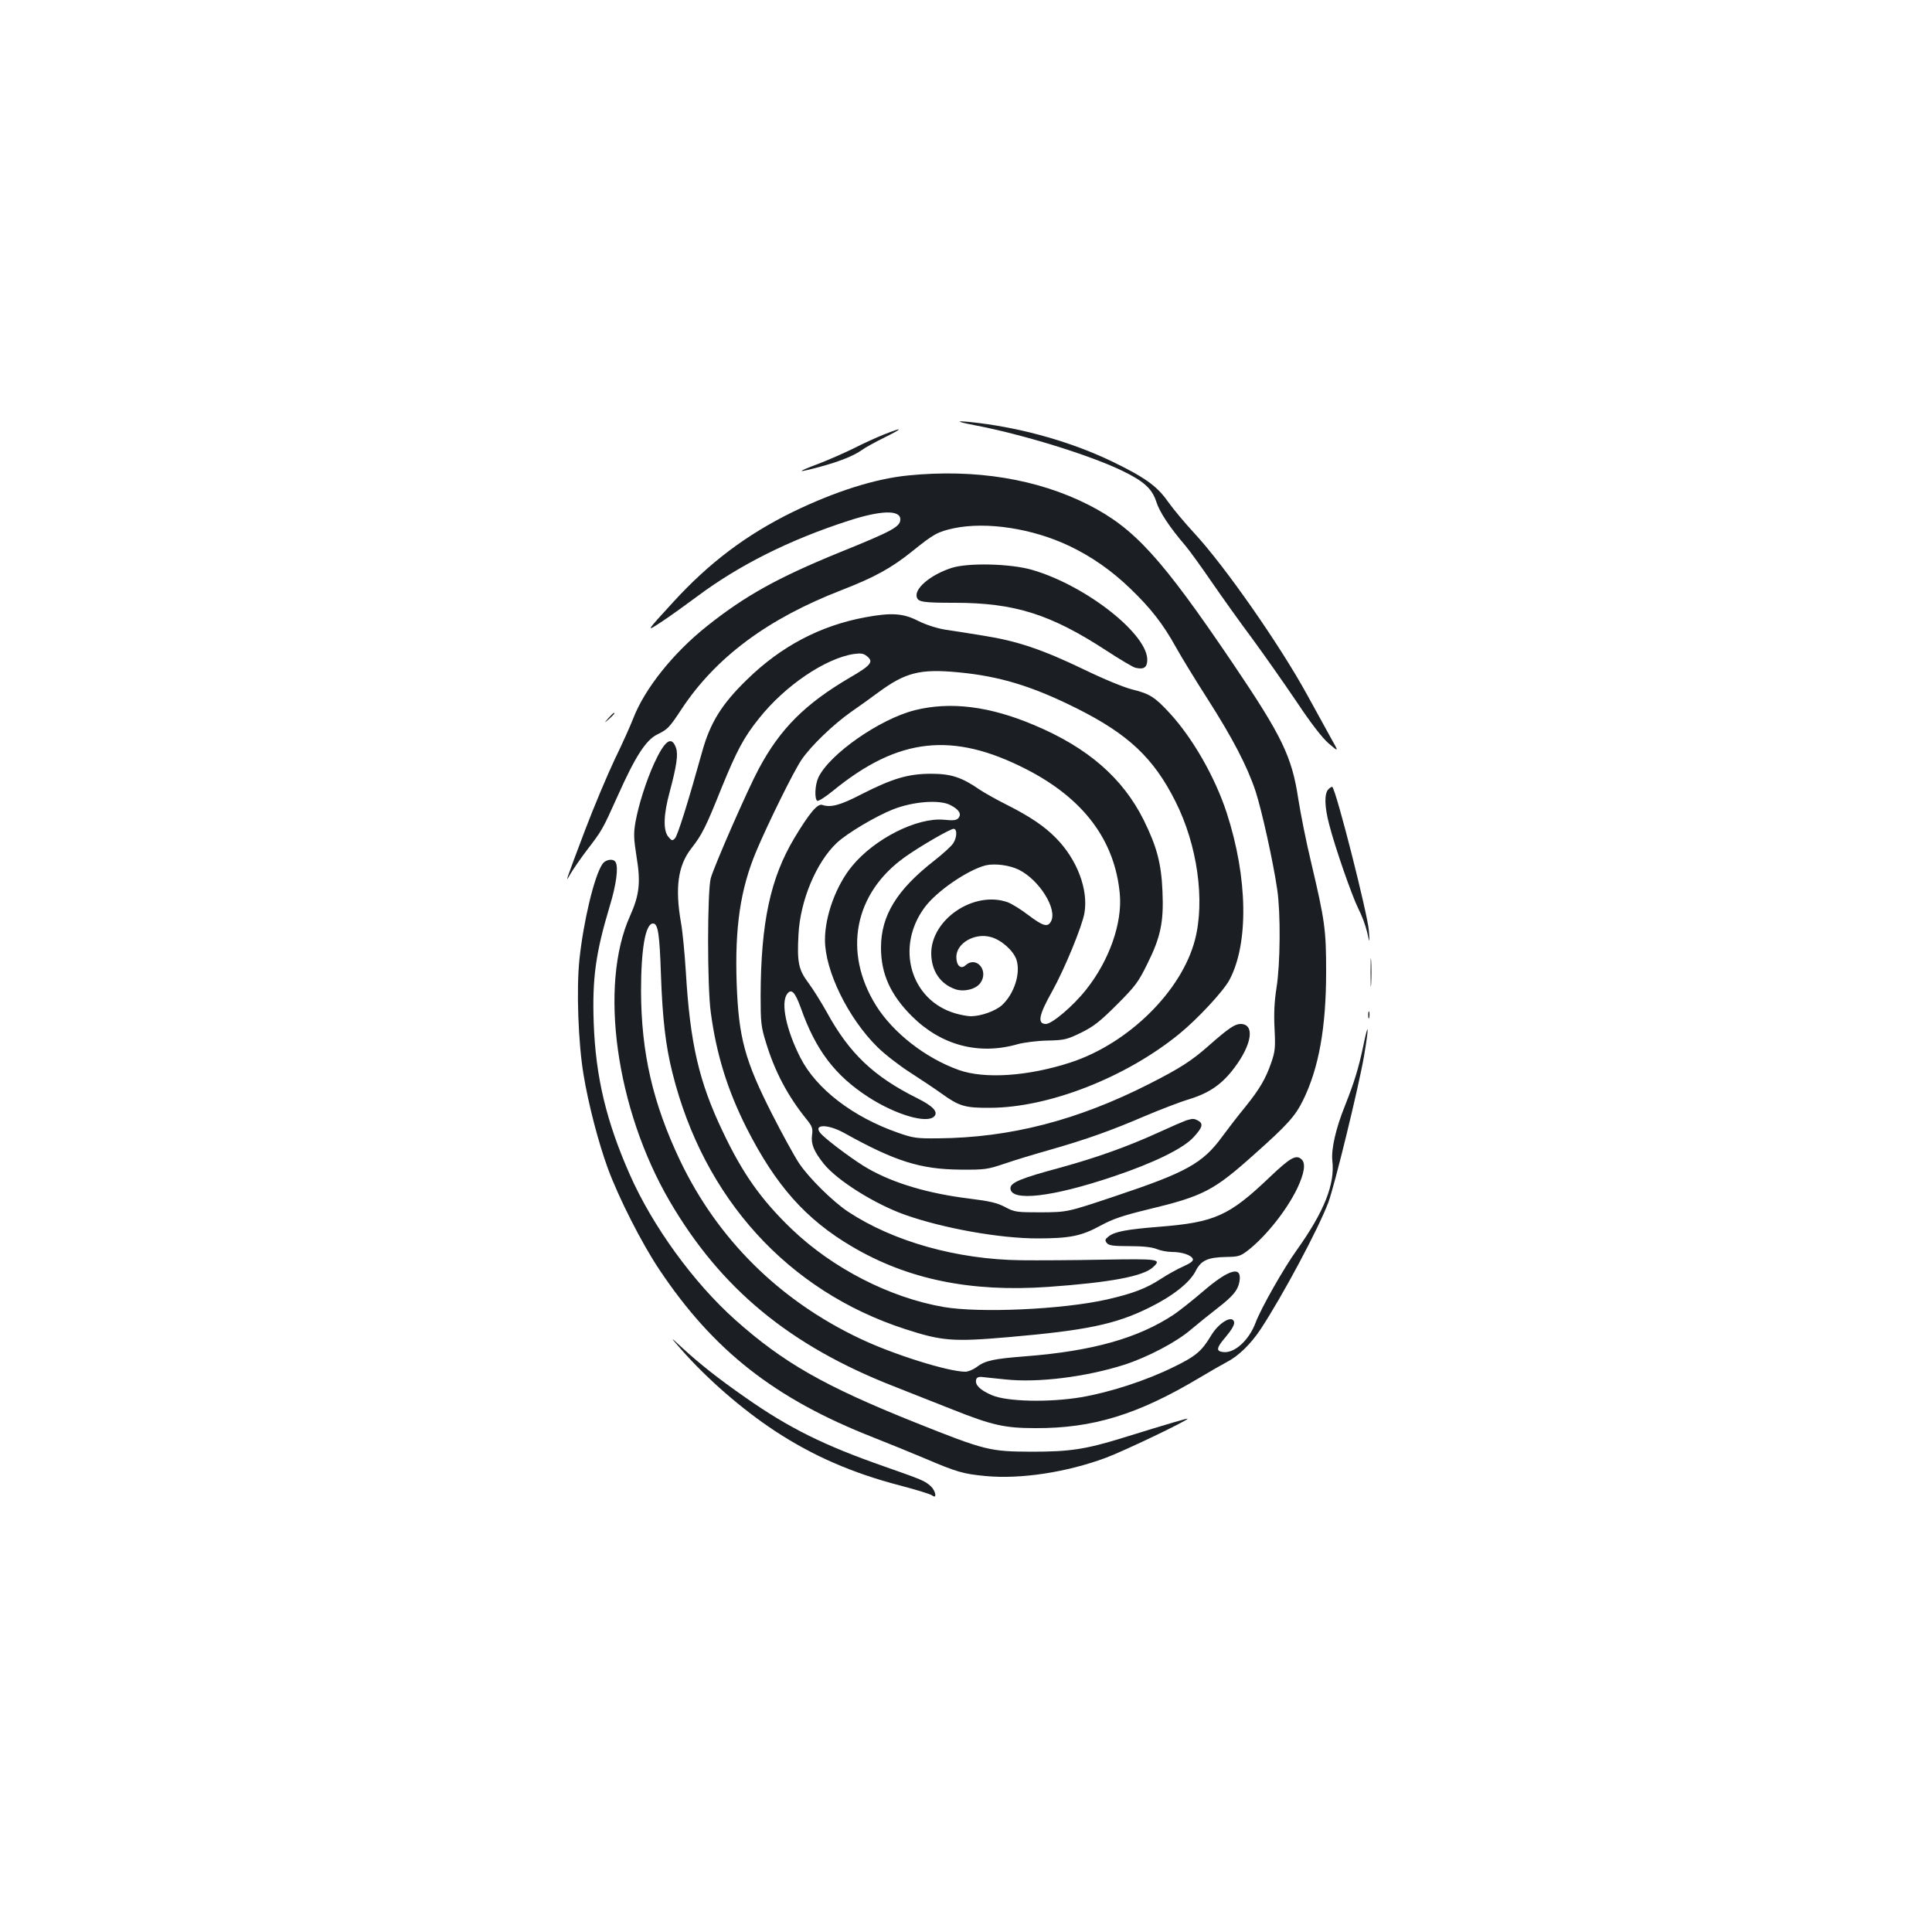 <?xml version="1.0" standalone="no"?>
<!DOCTYPE svg PUBLIC "-//W3C//DTD SVG 20010904//EN"
 "http://www.w3.org/TR/2001/REC-SVG-20010904/DTD/svg10.dtd">
<svg version="1.0" xmlns="http://www.w3.org/2000/svg"
 width="1000pt" height="1000pt" viewBox="0 0 1000 1000"
 preserveAspectRatio="xMidYMid meet">
<g transform="translate(0,1000) scale(0.1,-0.1)"
fill="#1b1f23" stroke="none">
<path d="M5040 7800 c245 -46 594 -153 765 -235 115 -55 158 -94 180 -162 16
-52 68 -131 151 -228 23 -27 83 -111 134 -185 51 -74 146 -208 212 -296 65
-89 169 -237 231 -329 74 -111 130 -183 164 -213 53 -45 53 -45 14 24 -21 38
-78 141 -126 229 -142 259 -427 667 -584 836 -49 53 -110 126 -136 163 -56 80
-119 125 -288 207 -206 99 -450 169 -687 199 -124 15 -138 11 -30 -10z"/>
<path d="M4575 7751 c-38 -15 -108 -47 -155 -71 -47 -23 -130 -60 -185 -81
-117 -44 -114 -48 10 -15 102 28 173 56 218 88 16 12 69 41 116 64 99 49 97
55 -4 15z"/>
<path d="M4700 7539 c-172 -17 -378 -83 -595 -188 -241 -118 -434 -263 -622
-469 -142 -155 -143 -156 -55 -98 42 28 123 86 178 127 219 164 481 295 784
393 168 55 270 58 270 8 0 -38 -39 -60 -314 -171 -321 -131 -490 -225 -687
-382 -176 -140 -323 -325 -382 -479 -14 -36 -56 -130 -95 -210 -38 -80 -108
-246 -155 -370 -102 -270 -104 -276 -75 -224 13 22 50 76 83 120 83 108 83
109 162 284 91 204 146 290 206 319 53 26 61 34 125 131 177 268 446 468 829
616 167 65 256 113 364 200 113 91 131 101 217 120 169 35 406 -1 597 -92 112
-53 219 -127 316 -221 106 -102 169 -183 235 -302 26 -47 99 -167 162 -265
131 -205 207 -350 251 -482 32 -99 91 -364 112 -509 18 -121 16 -385 -4 -509
-11 -70 -14 -133 -10 -210 5 -97 3 -119 -17 -176 -28 -82 -60 -137 -135 -230
-34 -41 -87 -110 -118 -152 -102 -140 -186 -186 -557 -310 -245 -82 -245 -82
-380 -83 -128 0 -138 1 -187 27 -41 22 -80 31 -185 44 -212 26 -392 79 -526
156 -59 33 -191 130 -235 172 -60 56 18 64 114 11 262 -146 393 -187 599 -189
127 -1 141 1 230 31 52 18 158 50 236 72 189 54 317 100 487 173 78 33 183 74
234 89 105 33 169 78 232 162 92 122 107 227 32 227 -29 0 -62 -22 -163 -111
-90 -80 -150 -118 -309 -199 -372 -189 -721 -279 -1094 -282 -109 -1 -128 1
-207 29 -233 81 -423 227 -505 388 -73 143 -103 284 -69 330 22 30 41 11 71
-72 77 -219 178 -351 352 -463 140 -90 300 -137 338 -99 23 23 -5 54 -88 95
-225 112 -351 232 -467 444 -29 52 -72 121 -96 153 -51 68 -59 107 -51 251 9
175 92 373 198 473 53 50 203 139 292 174 105 41 241 51 296 22 45 -23 59 -46
42 -67 -10 -12 -26 -14 -75 -9 -139 13 -359 -98 -475 -239 -83 -100 -141 -258
-141 -383 0 -160 120 -405 271 -554 36 -36 112 -95 168 -131 56 -36 131 -86
167 -112 89 -64 120 -73 249 -72 303 1 700 156 977 381 96 78 228 220 261 280
101 188 96 530 -14 867 -60 183 -174 383 -293 513 -78 85 -105 102 -194 124
-45 11 -151 55 -252 104 -214 103 -345 147 -515 174 -71 12 -163 26 -203 32
-43 7 -99 25 -139 45 -78 40 -138 44 -274 19 -233 -43 -436 -150 -612 -322
-131 -127 -191 -223 -233 -375 -73 -262 -127 -435 -141 -448 -13 -13 -16 -12
-34 9 -27 33 -25 114 7 231 36 135 45 195 33 229 -23 65 -58 39 -113 -80 -43
-95 -81 -216 -97 -305 -10 -58 -9 -85 6 -180 22 -132 14 -198 -34 -305 -162
-360 -73 -999 205 -1476 264 -452 620 -747 1159 -958 94 -37 231 -91 306 -121
204 -81 269 -96 429 -96 297 -1 529 70 849 261 55 33 118 69 141 81 60 31 123
92 175 170 115 175 298 518 350 655 33 88 158 601 185 758 27 159 24 189 -4
52 -25 -118 -46 -185 -94 -307 -48 -118 -72 -226 -66 -284 15 -122 -42 -265
-183 -463 -68 -94 -187 -304 -214 -377 -35 -93 -111 -161 -170 -152 -36 5 -33
22 16 79 28 33 45 62 43 74 -6 42 -78 1 -119 -67 -49 -82 -80 -108 -193 -163
-144 -71 -329 -131 -480 -157 -168 -28 -386 -23 -463 11 -60 26 -86 52 -81 78
2 12 11 17 28 16 14 -2 70 -7 125 -13 168 -18 416 13 614 76 123 40 269 117
344 181 38 32 101 83 140 113 80 62 104 92 112 135 16 86 -52 68 -189 -50 -55
-47 -122 -100 -150 -119 -186 -123 -422 -189 -766 -216 -167 -13 -211 -22
-255 -56 -18 -13 -44 -24 -58 -24 -89 0 -376 90 -549 173 -416 198 -734 514
-928 920 -141 297 -201 557 -202 877 0 220 23 350 62 350 26 0 34 -54 41 -265
8 -226 24 -368 60 -510 162 -648 597 -1127 1203 -1324 191 -62 247 -67 536
-42 402 35 552 66 725 151 123 60 212 130 243 190 28 56 62 72 158 74 65 1 75
4 116 36 93 74 198 206 253 320 36 77 44 127 23 148 -28 28 -58 12 -166 -91
-211 -201 -284 -234 -575 -257 -164 -13 -229 -25 -259 -50 -19 -15 -20 -20 -9
-34 11 -13 34 -16 118 -16 69 0 115 -5 140 -15 19 -8 54 -15 78 -15 52 0 101
-16 109 -36 4 -10 -10 -21 -47 -38 -28 -12 -81 -41 -116 -64 -78 -51 -146 -77
-281 -108 -230 -52 -658 -71 -846 -39 -280 49 -574 200 -787 404 -157 151
-253 286 -357 506 -122 256 -168 453 -190 823 -6 96 -17 211 -25 255 -32 181
-16 296 52 384 57 73 75 109 157 313 79 194 116 264 195 362 134 169 344 311
491 333 36 5 50 3 68 -12 35 -28 20 -47 -87 -109 -234 -137 -363 -266 -474
-474 -58 -108 -229 -499 -248 -565 -18 -66 -19 -558 0 -695 29 -218 87 -404
186 -600 151 -297 306 -471 543 -611 289 -171 615 -238 1017 -210 323 23 493
55 543 102 46 42 32 44 -259 39 -151 -3 -341 -4 -424 -3 -332 4 -661 97 -895
251 -81 54 -204 176 -254 251 -24 36 -86 149 -138 251 -143 281 -175 399 -185
680 -10 290 19 487 101 683 61 145 194 415 235 475 49 72 165 183 256 247 39
27 102 72 141 101 141 104 217 123 415 104 213 -20 383 -72 609 -185 269 -134
401 -258 514 -483 114 -226 154 -514 101 -717 -69 -265 -344 -536 -643 -634
-220 -72 -447 -87 -580 -39 -173 62 -340 193 -428 334 -172 277 -113 581 150
768 77 55 234 146 252 146 19 0 18 -45 -3 -76 -9 -14 -53 -54 -99 -90 -192
-150 -274 -283 -274 -449 0 -136 49 -244 160 -355 152 -151 347 -203 550 -144
30 8 98 17 151 18 88 2 101 5 175 41 65 32 98 58 185 145 94 94 111 116 157
210 69 138 86 217 79 375 -6 146 -29 232 -97 370 -108 217 -289 375 -565 491
-232 99 -436 124 -620 78 -182 -46 -441 -227 -499 -348 -18 -38 -21 -111 -6
-121 6 -3 43 20 83 53 337 275 618 306 1000 110 296 -152 457 -367 483 -644
14 -151 -54 -345 -174 -496 -68 -86 -176 -177 -208 -178 -46 0 -38 45 32 169
64 115 155 336 167 405 21 122 -38 277 -146 387 -61 63 -138 114 -257 174 -52
26 -114 61 -138 77 -94 65 -149 83 -252 83 -119 0 -200 -24 -361 -106 -112
-58 -159 -70 -204 -55 -24 7 -66 -43 -143 -171 -124 -207 -174 -437 -175 -818
0 -135 2 -159 27 -239 46 -152 113 -279 212 -401 28 -35 32 -46 27 -81 -6 -46
10 -84 61 -148 69 -86 265 -209 421 -264 198 -70 490 -122 684 -122 167 0 228
12 327 66 64 35 115 52 246 84 286 69 339 96 550 285 172 153 212 198 252 279
82 166 120 377 120 666 0 218 -6 263 -78 568 -25 103 -54 250 -66 326 -33 220
-84 325 -338 701 -370 547 -510 701 -748 822 -264 134 -586 187 -934 152z
m574 -2041 c106 -53 200 -204 166 -267 -17 -32 -41 -25 -118 33 -39 30 -88 60
-109 67 -174 59 -393 -90 -393 -266 1 -91 47 -159 127 -186 45 -14 105 1 128
34 44 63 -21 141 -77 91 -25 -23 -48 -2 -48 43 0 71 95 126 178 103 54 -14
117 -70 133 -117 23 -70 -11 -176 -74 -235 -34 -31 -110 -58 -162 -58 -17 0
-54 7 -81 15 -231 68 -310 342 -159 547 61 84 223 195 317 219 47 11 124 1
172 -23z"/>
<path d="M4924 7060 c-110 -36 -195 -109 -178 -153 8 -23 36 -27 194 -27 312
0 498 -59 789 -249 69 -45 135 -84 147 -87 41 -10 59 -1 62 33 13 133 -315
393 -598 474 -112 32 -332 37 -416 9z"/>
<path d="M3149 6283 c-24 -28 -24 -28 4 -4 25 23 32 31 24 31 -2 0 -14 -12
-28 -27z"/>
<path d="M6876 5915 c-22 -22 -21 -89 4 -183 30 -118 118 -370 151 -436 17
-32 37 -86 45 -120 14 -61 14 -61 9 9 -7 87 -168 722 -189 742 -2 2 -11 -3
-20 -12z"/>
<path d="M3117 5526 c-42 -64 -97 -295 -118 -493 -16 -156 -6 -430 21 -593 25
-154 78 -356 126 -487 57 -155 176 -389 267 -525 280 -419 597 -668 1107 -868
74 -29 194 -78 265 -108 169 -72 201 -81 317 -92 180 -17 419 19 623 95 92 34
428 195 422 202 -3 2 -96 -25 -338 -100 -192 -59 -272 -71 -469 -71 -217 1
-239 6 -600 150 -475 190 -686 311 -935 533 -216 193 -427 484 -545 751 -122
276 -177 506 -187 786 -8 230 10 361 83 604 34 111 46 202 30 228 -12 20 -53
14 -69 -12z"/>
<path d="M7094 4965 c0 -66 1 -92 3 -57 2 34 2 88 0 120 -2 31 -3 3 -3 -63z"/>
<path d="M7082 4745 c0 -16 2 -22 5 -12 2 9 2 23 0 30 -3 6 -5 -1 -5 -18z"/>
<path d="M6140 4201 c-14 -5 -77 -32 -140 -61 -164 -75 -324 -132 -517 -185
-197 -53 -253 -76 -253 -105 0 -71 215 -47 534 61 208 70 360 144 414 203 46
50 52 70 23 86 -22 11 -26 11 -61 1z"/>
<path d="M3528 3013 c133 -151 311 -306 482 -419 198 -130 400 -218 649 -283
84 -22 159 -45 167 -52 25 -20 17 25 -8 48 -32 29 -43 33 -242 103 -309 108
-490 197 -717 356 -143 100 -233 171 -327 257 -67 62 -67 62 -4 -10z"/>
</g>
</svg>
